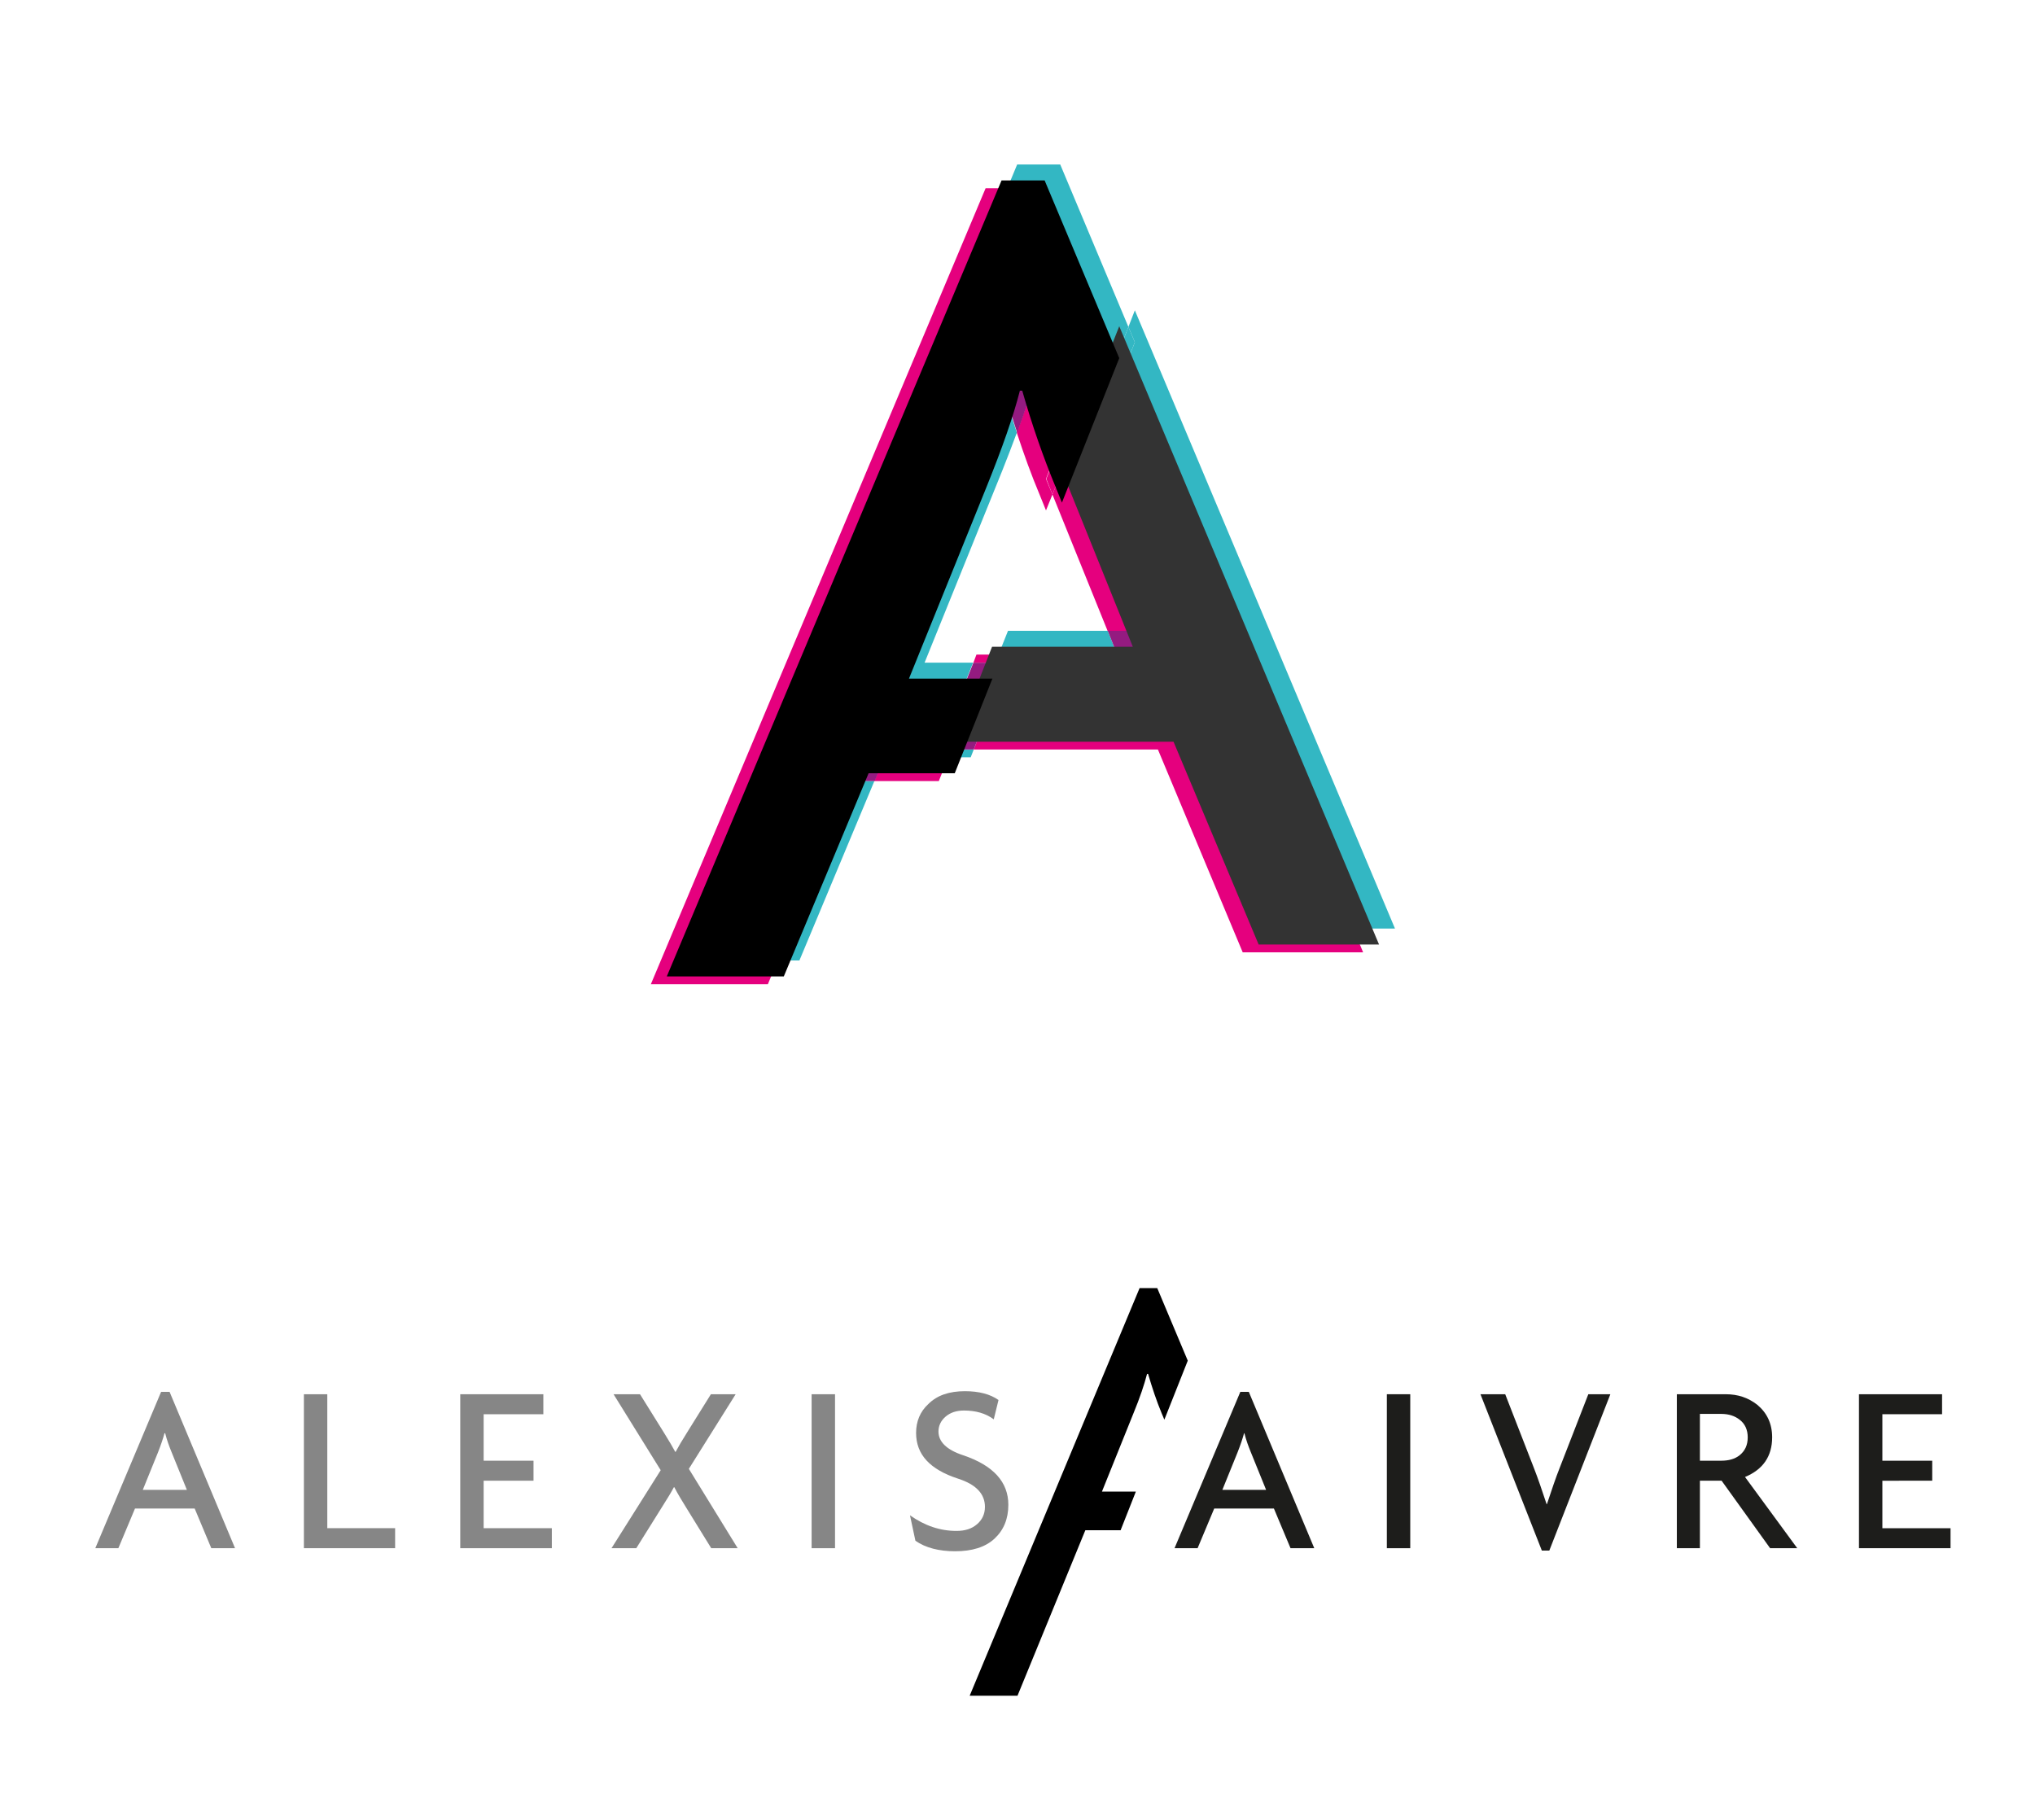 <?xml version="1.0" encoding="utf-8"?>
<!-- Generator: Adobe Illustrator 19.0.0, SVG Export Plug-In . SVG Version: 6.00 Build 0)  -->
<svg version="1.1" id="Capa_1" xmlns="http://www.w3.org/2000/svg" xmlns:xlink="http://www.w3.org/1999/xlink" x="0px" y="0px"
	 width="60px" height="53.67px" viewBox="0 0 60 53.67" style="enable-background:new 0 0 60 53.67;" xml:space="preserve">
<style type="text/css">
	.st0{fill:none;}
	.st1{fill:#33B7C3;}
	.st2{fill:#E5007E;}
	.st3{fill:#941B80;}
	.st4{fill:#333333;}
	.st5{fill:#868686;}
	.st6{fill:#1D1D1B;}
</style>
<g id="XMLID_224_">
	<path id="XMLID_235_" class="st0" d="M31.59,13.88c-0.36-0.87-0.69-1.81-0.98-2.83h-0.07c-0.19,0.75-0.52,1.69-0.98,2.83
		l-2.29,5.66h2.45h4.15l-2.1-5.19v0L31.59,13.88z"/>
	<path id="XMLID_233_" class="st0" d="M30.65,14.58c-0.36-0.87-0.69-1.81-0.98-2.83H29.6c-0.19,0.75-0.52,1.69-0.98,2.83l-2.29,5.66
		h2.45h4.15l-2.1-5.19v0L30.65,14.58z"/>
	<g id="XMLID_5_">
		<path id="XMLID_6_" class="st0" d="M29.44,19.3l0.28-0.7h2.93l-1.63-4.03l-0.19,0.47l-0.19-0.47c-0.24-0.57-0.46-1.18-0.67-1.82
			c-0.13,0.35-0.27,0.72-0.43,1.12l-2.29,5.66h1.43l0.09-0.23H29.44z"/>
		<polygon id="XMLID_12_" class="st1" points="33.06,11.11 39.9,27.38 41.13,27.38 33.46,9.15 33.27,9.64 33.46,10.09 		"/>
		<polygon id="XMLID_13_" class="st1" points="29.44,19.3 32.94,19.3 32.66,18.6 29.72,18.6 		"/>
		<polygon id="XMLID_14_" class="st1" points="22.93,28.32 23.57,28.32 25.78,23.03 25.14,23.03 		"/>
		<polygon id="XMLID_15_" class="st1" points="32.34,10.34 32.53,9.86 32.87,10.66 33.27,9.64 31.26,4.85 29.99,4.85 29.7,5.55 
			30.33,5.55 		"/>
		<path id="XMLID_16_" class="st1" d="M29.55,13.88c0.16-0.4,0.3-0.77,0.43-1.12c-0.11-0.33-0.21-0.66-0.31-1.01H29.6
			c-0.19,0.75-0.52,1.69-0.98,2.83l-2.29,5.66h2.08l0.28-0.7h-1.43L29.55,13.88z"/>
		<polygon id="XMLID_17_" class="st1" points="27.96,22.33 28.62,22.33 28.71,22.1 28.05,22.1 		"/>
		<polygon id="XMLID_18_" class="st1" points="33.06,11.11 33.46,10.09 33.27,9.64 32.87,10.66 		"/>
		<polygon id="XMLID_19_" class="st2" points="28.79,19.3 28.7,19.54 29.35,19.54 29.44,19.3 		"/>
		<path id="XMLID_20_" class="st2" d="M31.59,13.88c-0.05-0.12-0.09-0.23-0.14-0.35l-0.42,1.05l1.63,4.03h1.22l-1.91-4.73
			l-0.19,0.47L31.59,13.88z"/>
		<polygon id="XMLID_21_" class="st2" points="37.57,27.38 35.07,21.4 28.98,21.4 28.71,22.1 34.14,22.1 36.64,28.08 40.19,28.08 
			39.9,27.38 		"/>
		<polygon id="XMLID_22_" class="st3" points="31.96,13.88 33.87,18.6 32.66,18.6 32.94,19.3 29.44,19.3 29.35,19.54 29.72,19.54 
			28.98,21.4 35.07,21.4 37.57,27.38 39.9,27.38 33.06,11.11 		"/>
		<polygon id="XMLID_23_" class="st3" points="28.62,21.4 29.35,19.54 28.7,19.54 28.42,20.24 28.79,20.24 28.05,22.1 28.71,22.1 
			28.98,21.4 		"/>
		<path id="XMLID_28_" class="st2" d="M31.45,13.53c0.05,0.12,0.09,0.24,0.14,0.35l0.19,0.47l0.19-0.47l-0.19-0.46l1.09-2.76
			l-0.34-0.8l-0.19,0.48l0.19,0.45L31.45,13.53z"/>
		<polygon id="XMLID_29_" class="st2" points="31.96,13.88 33.06,11.11 32.87,10.66 31.78,13.42 		"/>
		<polygon id="XMLID_30_" class="st2" points="29.35,19.54 28.62,21.4 28.98,21.4 29.72,19.54 		"/>
		<path id="XMLID_31_" class="st2" d="M30.84,15.05l0.19-0.47l-0.19-0.46l0.42-1.06c-0.24-0.63-0.46-1.3-0.66-2.01h-0.07
			c-0.13,0.49-0.31,1.06-0.55,1.71c0.21,0.64,0.43,1.25,0.67,1.82L30.84,15.05z"/>
		<polygon id="XMLID_32_" class="st2" points="25.78,23.03 27.68,23.03 27.96,22.33 26.07,22.33 		"/>
		<polygon id="XMLID_33_" class="st2" points="29.7,5.55 29.06,5.55 19.19,29.02 22.64,29.02 22.93,28.32 20.12,28.32 		"/>
		<path id="XMLID_34_" class="st3" d="M27.68,22.1l0.74-1.86h-2.08l2.29-5.66c0.46-1.14,0.79-2.08,0.98-2.83h0.07
			c0.1,0.35,0.2,0.68,0.31,1.01c0.24-0.65,0.42-1.22,0.55-1.71h0.07c0.2,0.7,0.42,1.37,0.66,2.01l1.08-2.72l-2.01-4.79H29.7
			l-9.57,22.77h2.81l2.21-5.29h0.64l0.29-0.7h1.89l0.09-0.23H27.68z"/>
		<path id="XMLID_35_" class="st2" d="M31.03,14.58l0.42-1.05c-0.06-0.16-0.12-0.31-0.18-0.47l-0.42,1.06L31.03,14.58z"/>
		<path id="XMLID_36_" class="st2" d="M32.53,10.79l-0.19-0.45l-1.08,2.72c0.06,0.16,0.12,0.32,0.18,0.47L32.53,10.79z"/>
		<polygon id="XMLID_37_" class="st2" points="28.05,22.1 28.79,20.24 28.42,20.24 27.68,22.1 		"/>
	</g>
	<polygon id="XMLID_229_" points="31.31,14.82 31.31,14.82 31.12,14.35 	"/>
	<path id="XMLID_228_" class="st0" d="M31.12,14.35c-0.36-0.87-0.69-1.81-0.98-2.83h-0.07c-0.19,0.75-0.52,1.69-0.98,2.83
		l-2.29,5.66h2.45h4.15l-2.1-5.19v0L31.12,14.35z"/>
	<polygon id="XMLID_227_" class="st4" points="33,9.62 31.31,13.88 33.4,19.07 29.25,19.07 28.15,21.87 34.6,21.87 37.11,27.85 
		40.66,27.85 	"/>
	<path id="XMLID_226_" d="M26.8,20.01l2.29-5.66c0.46-1.14,0.79-2.08,0.98-2.83h0.07c0.29,1.02,0.62,1.96,0.98,2.83l0.19,0.47
		L33,10.56l-2.2-5.24h-1.27l-9.87,23.47h3.45l2.5-5.99h2.54l1.11-2.79H26.8z"/>
</g>
<g id="XMLID_144_">
	<g id="XMLID_166_">
		<path id="XMLID_221_" class="st5" d="M6.93,45.65h-0.7l-0.49-1.17H3.98l-0.49,1.17H2.81l1.94-4.61h0.25L6.93,45.65z M5.51,43.93
			l-0.45-1.11c-0.07-0.17-0.14-0.36-0.19-0.56H4.85c-0.04,0.15-0.1,0.33-0.19,0.56l-0.45,1.11H5.51z"/>
		<path id="XMLID_219_" class="st5" d="M11.65,45.65H8.96v-4.54h0.69v3.95h2V45.65z"/>
		<path id="XMLID_217_" class="st5" d="M16.27,45.65h-2.7v-4.54h2.45v0.59h-1.76v1.37h1.47v0.59h-1.47v1.4h2.01V45.65z"/>
		<path id="XMLID_215_" class="st5" d="M21.75,45.65h-0.78l-0.74-1.2c-0.11-0.18-0.23-0.37-0.35-0.6h-0.01
			c-0.08,0.15-0.2,0.35-0.36,0.6l-0.75,1.2h-0.73l1.45-2.3l-1.39-2.24h0.78l0.71,1.14c0.15,0.24,0.26,0.43,0.33,0.56h0.01
			c0.08-0.15,0.19-0.34,0.33-0.56l0.71-1.14h0.73l-1.38,2.2L21.75,45.65z"/>
		<path id="XMLID_213_" class="st5" d="M24.62,45.65h-0.69v-4.54h0.69V45.65z"/>
		<path id="XMLID_211_" class="st5" d="M29.73,44.37c0,0.42-0.14,0.75-0.41,1c-0.27,0.25-0.66,0.37-1.16,0.37
			c-0.47,0-0.87-0.1-1.17-0.31l-0.16-0.75c0.44,0.31,0.89,0.46,1.37,0.46c0.25,0,0.45-0.06,0.61-0.2c0.15-0.13,0.23-0.3,0.23-0.51
			c0-0.38-0.26-0.66-0.79-0.83c-0.83-0.27-1.24-0.71-1.24-1.35c0-0.34,0.12-0.63,0.36-0.85c0.26-0.26,0.62-0.38,1.08-0.38
			c0.42,0,0.75,0.09,0.99,0.26l-0.14,0.57c-0.24-0.18-0.54-0.26-0.88-0.26c-0.22,0-0.4,0.06-0.54,0.18
			c-0.14,0.12-0.21,0.27-0.21,0.44c0,0.3,0.24,0.54,0.73,0.7C29.29,43.21,29.73,43.7,29.73,44.37z"/>
		<path id="XMLID_208_" class="st6" d="M38.75,45.65h-0.7l-0.49-1.17H35.8l-0.49,1.17h-0.68l1.94-4.61h0.25L38.75,45.65z
			 M37.33,43.93l-0.45-1.11c-0.07-0.17-0.14-0.36-0.19-0.56h-0.01c-0.04,0.15-0.1,0.33-0.19,0.56l-0.45,1.11H37.33z"/>
		<path id="XMLID_206_" class="st6" d="M41.58,45.65h-0.69v-4.54h0.69V45.65z"/>
		<path id="XMLID_204_" class="st6" d="M47.48,41.11l-1.8,4.61h-0.22l-1.81-4.61h0.73l0.84,2.16c0.13,0.33,0.25,0.69,0.38,1.08h0.01
			c0.14-0.42,0.26-0.78,0.38-1.08l0.84-2.16H47.48z"/>
		<path id="XMLID_201_" class="st6" d="M52.99,45.65h-0.8l-1.43-1.99h-0.64v1.99h-0.68v-4.54h1.44c0.36,0,0.66,0.1,0.93,0.31
			c0.29,0.24,0.44,0.56,0.44,0.96c0,0.56-0.27,0.95-0.8,1.17L52.99,45.65z M51.53,42.38c0-0.22-0.08-0.4-0.24-0.52
			c-0.14-0.11-0.32-0.17-0.54-0.17h-0.63v1.38h0.63c0.22,0,0.4-0.05,0.54-0.16C51.45,42.78,51.53,42.61,51.53,42.38z"/>
		<path id="XMLID_182_" class="st6" d="M57.51,45.65h-2.7v-4.54h2.45v0.59H55.5v1.37h1.47v0.59H55.5v1.4h2.01V45.65z"/>
	</g>
	<path id="XMLID_145_" d="M32.49,43.98l0.93-2.31c0.19-0.46,0.32-0.85,0.4-1.16h0.03c0.12,0.41,0.25,0.8,0.4,1.16l0.08,0.19
		l0.69-1.74l-0.9-2.14H33.6L28.59,50h1.41L32,45.12h1.04l0.45-1.14H32.49z"/>
</g>
</svg>
